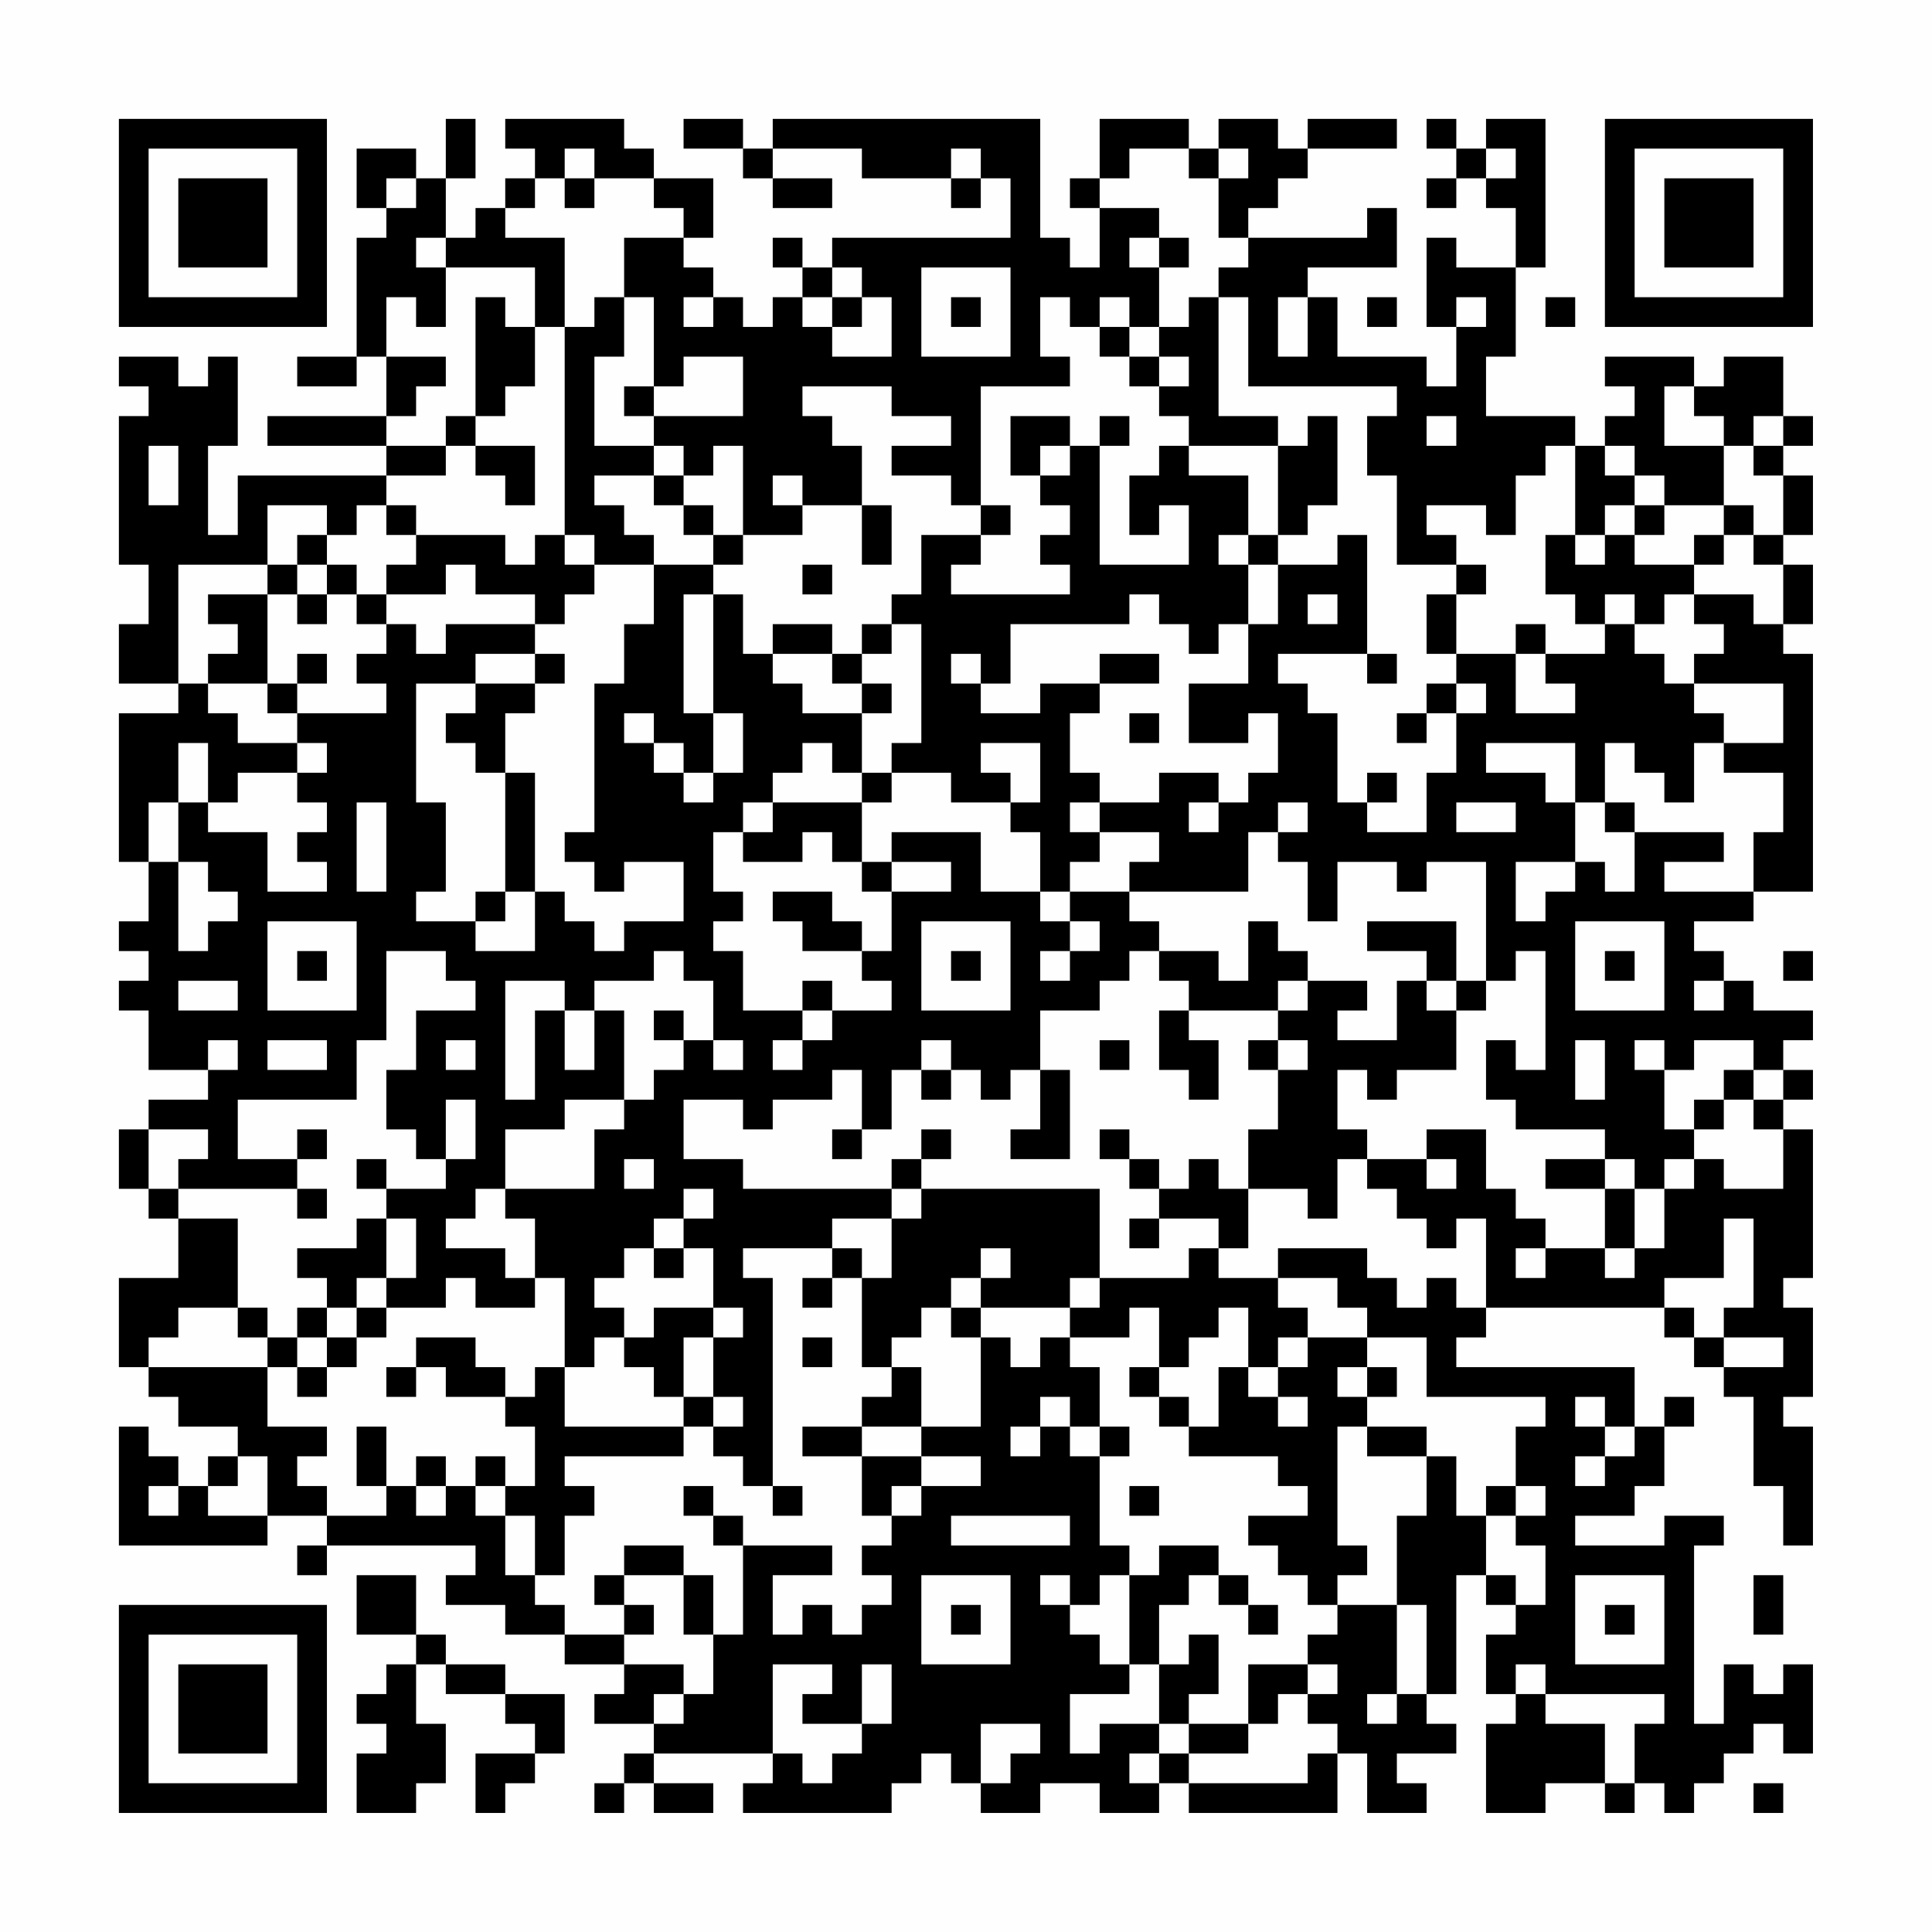 <?xml version="1.0" encoding="UTF-8"?>
<svg xmlns="http://www.w3.org/2000/svg" version="1.1" width="300" height="300" viewBox="0 0 300 300"><rect x="0" y="0" width="300" height="300" fill="#fefefe"/><g transform="scale(4.615)"><g transform="translate(4,4)"><path fill-rule="evenodd" d="M11 0L11 2L10 2L10 1L8 1L8 3L9 3L9 4L8 4L8 8L6 8L6 9L8 9L8 8L9 8L9 10L5 10L5 11L9 11L9 12L4 12L4 14L3 14L3 11L4 11L4 8L3 8L3 9L2 9L2 8L0 8L0 9L1 9L1 10L0 10L0 15L1 15L1 17L0 17L0 19L2 19L2 20L0 20L0 25L1 25L1 27L0 27L0 28L1 28L1 29L0 29L0 30L1 30L1 32L3 32L3 33L1 33L1 34L0 34L0 36L1 36L1 37L2 37L2 39L0 39L0 42L1 42L1 43L2 43L2 44L4 44L4 45L3 45L3 46L2 46L2 45L1 45L1 44L0 44L0 48L5 48L5 47L7 47L7 48L6 48L6 49L7 49L7 48L12 48L12 49L11 49L11 50L13 50L13 51L15 51L15 52L17 52L17 53L16 53L16 54L18 54L18 55L17 55L17 56L16 56L16 57L17 57L17 56L18 56L18 57L20 57L20 56L18 56L18 55L22 55L22 56L21 56L21 57L26 57L26 56L27 56L27 55L28 55L28 56L29 56L29 57L31 57L31 56L33 56L33 57L35 57L35 56L36 56L36 57L41 57L41 55L42 55L42 57L44 57L44 56L43 56L43 55L45 55L45 54L44 54L44 53L45 53L45 49L46 49L46 50L47 50L47 51L46 51L46 53L47 53L47 54L46 54L46 57L48 57L48 56L50 56L50 57L51 57L51 56L52 56L52 57L53 57L53 56L54 56L54 55L55 55L55 54L56 54L56 55L57 55L57 52L56 52L56 53L55 53L55 52L54 52L54 54L53 54L53 48L54 48L54 47L52 47L52 48L49 48L49 47L51 47L51 46L52 46L52 44L53 44L53 43L52 43L52 44L51 44L51 42L45 42L45 41L46 41L46 40L52 40L52 41L53 41L53 42L54 42L54 43L55 43L55 46L56 46L56 48L57 48L57 44L56 44L56 43L57 43L57 40L56 40L56 39L57 39L57 34L56 34L56 33L57 33L57 32L56 32L56 31L57 31L57 30L55 30L55 29L54 29L54 28L53 28L53 27L55 27L55 26L57 26L57 18L56 18L56 17L57 17L57 15L56 15L56 14L57 14L57 12L56 12L56 11L57 11L57 10L56 10L56 8L54 8L54 9L53 9L53 8L50 8L50 9L51 9L51 10L50 10L50 11L49 11L49 10L46 10L46 8L47 8L47 5L48 5L48 0L46 0L46 1L45 1L45 0L44 0L44 1L45 1L45 2L44 2L44 3L45 3L45 2L46 2L46 3L47 3L47 5L45 5L45 4L44 4L44 7L45 7L45 9L44 9L44 8L41 8L41 6L40 6L40 5L43 5L43 3L42 3L42 4L38 4L38 3L39 3L39 2L40 2L40 1L43 1L43 0L40 0L40 1L39 1L39 0L37 0L37 1L36 1L36 0L33 0L33 2L32 2L32 3L33 3L33 5L32 5L32 4L31 4L31 0L22 0L22 1L21 1L21 0L19 0L19 1L21 1L21 2L22 2L22 3L24 3L24 2L22 2L22 1L25 1L25 2L28 2L28 3L29 3L29 2L30 2L30 4L24 4L24 5L23 5L23 4L22 4L22 5L23 5L23 6L22 6L22 7L21 7L21 6L20 6L20 5L19 5L19 4L20 4L20 2L18 2L18 1L17 1L17 0L13 0L13 1L14 1L14 2L13 2L13 3L12 3L12 4L11 4L11 2L12 2L12 0ZM15 1L15 2L14 2L14 3L13 3L13 4L15 4L15 7L14 7L14 5L11 5L11 4L10 4L10 5L11 5L11 7L10 7L10 6L9 6L9 8L11 8L11 9L10 9L10 10L9 10L9 11L11 11L11 12L9 12L9 13L8 13L8 14L7 14L7 13L5 13L5 15L2 15L2 19L3 19L3 20L4 20L4 21L6 21L6 22L4 22L4 23L3 23L3 21L2 21L2 23L1 23L1 25L2 25L2 28L3 28L3 27L4 27L4 26L3 26L3 25L2 25L2 23L3 23L3 24L5 24L5 26L7 26L7 25L6 25L6 24L7 24L7 23L6 23L6 22L7 22L7 21L6 21L6 20L9 20L9 19L8 19L8 18L9 18L9 17L10 17L10 18L11 18L11 17L14 17L14 18L12 18L12 19L10 19L10 23L11 23L11 26L10 26L10 27L12 27L12 28L14 28L14 26L15 26L15 27L16 27L16 28L17 28L17 27L19 27L19 25L17 25L17 26L16 26L16 25L15 25L15 24L16 24L16 19L17 19L17 17L18 17L18 15L20 15L20 16L19 16L19 20L20 20L20 22L19 22L19 21L18 21L18 20L17 20L17 21L18 21L18 22L19 22L19 23L20 23L20 22L21 22L21 20L20 20L20 16L21 16L21 18L22 18L22 19L23 19L23 20L25 20L25 22L24 22L24 21L23 21L23 22L22 22L22 23L21 23L21 24L20 24L20 26L21 26L21 27L20 27L20 28L21 28L21 30L23 30L23 31L22 31L22 32L23 32L23 31L24 31L24 30L26 30L26 29L25 29L25 28L26 28L26 26L28 26L28 25L26 25L26 24L29 24L29 26L31 26L31 27L32 27L32 28L31 28L31 29L32 29L32 28L33 28L33 27L32 27L32 26L34 26L34 27L35 27L35 28L34 28L34 29L33 29L33 30L31 30L31 32L30 32L30 33L29 33L29 32L28 32L28 31L27 31L27 32L26 32L26 34L25 34L25 32L24 32L24 33L22 33L22 34L21 34L21 33L19 33L19 35L21 35L21 36L26 36L26 37L24 37L24 38L21 38L21 39L22 39L22 46L21 46L21 45L20 45L20 44L21 44L21 43L20 43L20 41L21 41L21 40L20 40L20 38L19 38L19 37L20 37L20 36L19 36L19 37L18 37L18 38L17 38L17 39L16 39L16 40L17 40L17 41L16 41L16 42L15 42L15 39L14 39L14 37L13 37L13 36L16 36L16 34L17 34L17 33L18 33L18 32L19 32L19 31L20 31L20 32L21 32L21 31L20 31L20 29L19 29L19 28L18 28L18 29L16 29L16 30L15 30L15 29L13 29L13 33L14 33L14 30L15 30L15 32L16 32L16 30L17 30L17 33L15 33L15 34L13 34L13 36L12 36L12 37L11 37L11 38L13 38L13 39L14 39L14 40L12 40L12 39L11 39L11 40L9 40L9 39L10 39L10 37L9 37L9 36L11 36L11 35L12 35L12 33L11 33L11 35L10 35L10 34L9 34L9 32L10 32L10 30L12 30L12 29L11 29L11 28L9 28L9 31L8 31L8 33L4 33L4 35L6 35L6 36L2 36L2 35L3 35L3 34L1 34L1 36L2 36L2 37L4 37L4 40L2 40L2 41L1 41L1 42L5 42L5 44L7 44L7 45L6 45L6 46L7 46L7 47L9 47L9 46L10 46L10 47L11 47L11 46L12 46L12 47L13 47L13 49L14 49L14 50L15 50L15 51L17 51L17 52L19 52L19 53L18 53L18 54L19 54L19 53L20 53L20 51L21 51L21 48L24 48L24 49L22 49L22 51L23 51L23 50L24 50L24 51L25 51L25 50L26 50L26 49L25 49L25 48L26 48L26 47L27 47L27 46L29 46L29 45L27 45L27 44L29 44L29 41L30 41L30 42L31 42L31 41L32 41L32 42L33 42L33 44L32 44L32 43L31 43L31 44L30 44L30 45L31 45L31 44L32 44L32 45L33 45L33 48L34 48L34 49L33 49L33 50L32 50L32 49L31 49L31 50L32 50L32 51L33 51L33 52L34 52L34 53L32 53L32 55L33 55L33 54L35 54L35 55L34 55L34 56L35 56L35 55L36 55L36 56L40 56L40 55L41 55L41 54L40 54L40 53L41 53L41 52L40 52L40 51L41 51L41 50L43 50L43 53L42 53L42 54L43 54L43 53L44 53L44 50L43 50L43 47L44 47L44 45L45 45L45 47L46 47L46 49L47 49L47 50L48 50L48 48L47 48L47 47L48 47L48 46L47 46L47 44L48 44L48 43L44 43L44 41L42 41L42 40L41 40L41 39L39 39L39 38L42 38L42 39L43 39L43 40L44 40L44 39L45 39L45 40L46 40L46 37L45 37L45 38L44 38L44 37L43 37L43 36L42 36L42 35L44 35L44 36L45 36L45 35L44 35L44 34L46 34L46 36L47 36L47 37L48 37L48 38L47 38L47 39L48 39L48 38L50 38L50 39L51 39L51 38L52 38L52 36L53 36L53 35L54 35L54 36L56 36L56 34L55 34L55 33L56 33L56 32L55 32L55 31L53 31L53 32L52 32L52 31L51 31L51 32L52 32L52 34L53 34L53 35L52 35L52 36L51 36L51 35L50 35L50 34L47 34L47 33L46 33L46 31L47 31L47 32L48 32L48 28L47 28L47 29L46 29L46 25L44 25L44 26L43 26L43 25L41 25L41 27L40 27L40 25L39 25L39 24L40 24L40 23L39 23L39 24L38 24L38 26L34 26L34 25L35 25L35 24L33 24L33 23L35 23L35 22L37 22L37 23L36 23L36 24L37 24L37 23L38 23L38 22L39 22L39 20L38 20L38 21L36 21L36 19L38 19L38 17L39 17L39 15L41 15L41 14L42 14L42 18L39 18L39 19L40 19L40 20L41 20L41 23L42 23L42 24L44 24L44 22L45 22L45 20L46 20L46 19L45 19L45 18L47 18L47 20L49 20L49 19L48 19L48 18L50 18L50 17L51 17L51 18L52 18L52 19L53 19L53 20L54 20L54 21L53 21L53 23L52 23L52 22L51 22L51 21L50 21L50 23L49 23L49 21L46 21L46 22L48 22L48 23L49 23L49 25L47 25L47 27L48 27L48 26L49 26L49 25L50 25L50 26L51 26L51 24L54 24L54 25L52 25L52 26L55 26L55 24L56 24L56 22L54 22L54 21L56 21L56 19L53 19L53 18L54 18L54 17L53 17L53 16L55 16L55 17L56 17L56 15L55 15L55 14L56 14L56 12L55 12L55 11L56 11L56 10L55 10L55 11L54 11L54 10L53 10L53 9L52 9L52 11L54 11L54 13L52 13L52 12L51 12L51 11L50 11L50 12L51 12L51 13L50 13L50 14L49 14L49 11L48 11L48 12L47 12L47 14L46 14L46 13L44 13L44 14L45 14L45 15L43 15L43 12L42 12L42 10L43 10L43 9L38 9L38 6L37 6L37 5L38 5L38 4L37 4L37 2L38 2L38 1L37 1L37 2L36 2L36 1L34 1L34 2L33 2L33 3L35 3L35 4L34 4L34 5L35 5L35 7L34 7L34 6L33 6L33 7L32 7L32 6L31 6L31 8L32 8L32 9L29 9L29 13L28 13L28 12L26 12L26 11L28 11L28 10L26 10L26 9L23 9L23 10L24 10L24 11L25 11L25 13L23 13L23 12L22 12L22 13L23 13L23 14L21 14L21 11L20 11L20 12L19 12L19 11L18 11L18 10L21 10L21 8L19 8L19 9L18 9L18 6L17 6L17 4L19 4L19 3L18 3L18 2L16 2L16 1ZM28 1L28 2L29 2L29 1ZM46 1L46 2L47 2L47 1ZM9 2L9 3L10 3L10 2ZM15 2L15 3L16 3L16 2ZM35 4L35 5L36 5L36 4ZM24 5L24 6L23 6L23 7L24 7L24 8L26 8L26 6L25 6L25 5ZM27 5L27 8L30 8L30 5ZM12 6L12 10L11 10L11 11L12 11L12 12L13 12L13 13L14 13L14 11L12 11L12 10L13 10L13 9L14 9L14 7L13 7L13 6ZM16 6L16 7L15 7L15 14L14 14L14 15L13 15L13 14L10 14L10 13L9 13L9 14L10 14L10 15L9 15L9 16L8 16L8 15L7 15L7 14L6 14L6 15L5 15L5 16L3 16L3 17L4 17L4 18L3 18L3 19L5 19L5 20L6 20L6 19L7 19L7 18L6 18L6 19L5 19L5 16L6 16L6 17L7 17L7 16L8 16L8 17L9 17L9 16L11 16L11 15L12 15L12 16L14 16L14 17L15 17L15 16L16 16L16 15L18 15L18 14L17 14L17 13L16 13L16 12L18 12L18 13L19 13L19 14L20 14L20 15L21 15L21 14L20 14L20 13L19 13L19 12L18 12L18 11L16 11L16 8L17 8L17 6ZM19 6L19 7L20 7L20 6ZM24 6L24 7L25 7L25 6ZM28 6L28 7L29 7L29 6ZM36 6L36 7L35 7L35 8L34 8L34 7L33 7L33 8L34 8L34 9L35 9L35 10L36 10L36 11L35 11L35 12L34 12L34 14L35 14L35 13L36 13L36 15L33 15L33 11L34 11L34 10L33 10L33 11L32 11L32 10L30 10L30 12L31 12L31 13L32 13L32 14L31 14L31 15L32 15L32 16L28 16L28 15L29 15L29 14L30 14L30 13L29 13L29 14L27 14L27 16L26 16L26 17L25 17L25 18L24 18L24 17L22 17L22 18L24 18L24 19L25 19L25 20L26 20L26 19L25 19L25 18L26 18L26 17L27 17L27 21L26 21L26 22L25 22L25 23L22 23L22 24L21 24L21 25L23 25L23 24L24 24L24 25L25 25L25 26L26 26L26 25L25 25L25 23L26 23L26 22L28 22L28 23L30 23L30 24L31 24L31 26L32 26L32 25L33 25L33 24L32 24L32 23L33 23L33 22L32 22L32 20L33 20L33 19L35 19L35 18L33 18L33 19L31 19L31 20L29 20L29 19L30 19L30 17L34 17L34 16L35 16L35 17L36 17L36 18L37 18L37 17L38 17L38 15L39 15L39 14L40 14L40 13L41 13L41 10L40 10L40 11L39 11L39 10L37 10L37 6ZM39 6L39 8L40 8L40 6ZM42 6L42 7L43 7L43 6ZM45 6L45 7L46 7L46 6ZM48 6L48 7L49 7L49 6ZM35 8L35 9L36 9L36 8ZM17 9L17 10L18 10L18 9ZM44 10L44 11L45 11L45 10ZM1 11L1 13L2 13L2 11ZM31 11L31 12L32 12L32 11ZM36 11L36 12L38 12L38 14L37 14L37 15L38 15L38 14L39 14L39 11ZM25 13L25 15L26 15L26 13ZM51 13L51 14L50 14L50 15L49 15L49 14L48 14L48 16L49 16L49 17L50 17L50 16L51 16L51 17L52 17L52 16L53 16L53 15L54 15L54 14L55 14L55 13L54 13L54 14L53 14L53 15L51 15L51 14L52 14L52 13ZM15 14L15 15L16 15L16 14ZM6 15L6 16L7 16L7 15ZM23 15L23 16L24 16L24 15ZM45 15L45 16L44 16L44 18L45 18L45 16L46 16L46 15ZM40 16L40 17L41 17L41 16ZM47 17L47 18L48 18L48 17ZM14 18L14 19L12 19L12 20L11 20L11 21L12 21L12 22L13 22L13 26L12 26L12 27L13 27L13 26L14 26L14 22L13 22L13 20L14 20L14 19L15 19L15 18ZM28 18L28 19L29 19L29 18ZM42 18L42 19L43 19L43 18ZM44 19L44 20L43 20L43 21L44 21L44 20L45 20L45 19ZM34 20L34 21L35 21L35 20ZM29 21L29 22L30 22L30 23L31 23L31 21ZM42 22L42 23L43 23L43 22ZM8 23L8 26L9 26L9 23ZM45 23L45 24L47 24L47 23ZM50 23L50 24L51 24L51 23ZM22 26L22 27L23 27L23 28L25 28L25 27L24 27L24 26ZM5 27L5 30L8 30L8 27ZM27 27L27 30L30 30L30 27ZM38 27L38 29L37 29L37 28L35 28L35 29L36 29L36 30L35 30L35 32L36 32L36 33L37 33L37 31L36 31L36 30L39 30L39 31L38 31L38 32L39 32L39 34L38 34L38 36L37 36L37 35L36 35L36 36L35 36L35 35L34 35L34 34L33 34L33 35L34 35L34 36L35 36L35 37L34 37L34 38L35 38L35 37L37 37L37 38L36 38L36 39L33 39L33 36L27 36L27 35L28 35L28 34L27 34L27 35L26 35L26 36L27 36L27 37L26 37L26 39L25 39L25 38L24 38L24 39L23 39L23 40L24 40L24 39L25 39L25 42L26 42L26 43L25 43L25 44L23 44L23 45L25 45L25 47L26 47L26 46L27 46L27 45L25 45L25 44L27 44L27 42L26 42L26 41L27 41L27 40L28 40L28 41L29 41L29 40L32 40L32 41L34 41L34 40L35 40L35 42L34 42L34 43L35 43L35 44L36 44L36 45L39 45L39 46L40 46L40 47L38 47L38 48L39 48L39 49L40 49L40 50L41 50L41 49L42 49L42 48L41 48L41 44L42 44L42 45L44 45L44 44L42 44L42 43L43 43L43 42L42 42L42 41L40 41L40 40L39 40L39 39L37 39L37 38L38 38L38 36L40 36L40 37L41 37L41 35L42 35L42 34L41 34L41 32L42 32L42 33L43 33L43 32L45 32L45 30L46 30L46 29L45 29L45 27L42 27L42 28L44 28L44 29L43 29L43 31L41 31L41 30L42 30L42 29L40 29L40 28L39 28L39 27ZM49 27L49 30L52 30L52 27ZM6 28L6 29L7 29L7 28ZM28 28L28 29L29 29L29 28ZM50 28L50 29L51 29L51 28ZM56 28L56 29L57 29L57 28ZM2 29L2 30L4 30L4 29ZM23 29L23 30L24 30L24 29ZM39 29L39 30L40 30L40 29ZM44 29L44 30L45 30L45 29ZM53 29L53 30L54 30L54 29ZM18 30L18 31L19 31L19 30ZM3 31L3 32L4 32L4 31ZM5 31L5 32L7 32L7 31ZM11 31L11 32L12 32L12 31ZM33 31L33 32L34 32L34 31ZM39 31L39 32L40 32L40 31ZM49 31L49 33L50 33L50 31ZM27 32L27 33L28 33L28 32ZM31 32L31 34L30 34L30 35L32 35L32 32ZM54 32L54 33L53 33L53 34L54 34L54 33L55 33L55 32ZM6 34L6 35L7 35L7 34ZM24 34L24 35L25 35L25 34ZM8 35L8 36L9 36L9 35ZM17 35L17 36L18 36L18 35ZM48 35L48 36L50 36L50 38L51 38L51 36L50 36L50 35ZM6 36L6 37L7 37L7 36ZM8 37L8 38L6 38L6 39L7 39L7 40L6 40L6 41L5 41L5 40L4 40L4 41L5 41L5 42L6 42L6 43L7 43L7 42L8 42L8 41L9 41L9 40L8 40L8 39L9 39L9 37ZM54 37L54 39L52 39L52 40L53 40L53 41L54 41L54 42L56 42L56 41L54 41L54 40L55 40L55 37ZM18 38L18 39L19 39L19 38ZM29 38L29 39L28 39L28 40L29 40L29 39L30 39L30 38ZM32 39L32 40L33 40L33 39ZM7 40L7 41L6 41L6 42L7 42L7 41L8 41L8 40ZM18 40L18 41L17 41L17 42L18 42L18 43L19 43L19 44L15 44L15 42L14 42L14 43L13 43L13 42L12 42L12 41L10 41L10 42L9 42L9 43L10 43L10 42L11 42L11 43L13 43L13 44L14 44L14 46L13 46L13 45L12 45L12 46L13 46L13 47L14 47L14 49L15 49L15 47L16 47L16 46L15 46L15 45L19 45L19 44L20 44L20 43L19 43L19 41L20 41L20 40ZM37 40L37 41L36 41L36 42L35 42L35 43L36 43L36 44L37 44L37 42L38 42L38 43L39 43L39 44L40 44L40 43L39 43L39 42L40 42L40 41L39 41L39 42L38 42L38 40ZM23 41L23 42L24 42L24 41ZM41 42L41 43L42 43L42 42ZM49 43L49 44L50 44L50 45L49 45L49 46L50 46L50 45L51 45L51 44L50 44L50 43ZM8 44L8 46L9 46L9 44ZM33 44L33 45L34 45L34 44ZM4 45L4 46L3 46L3 47L5 47L5 45ZM10 45L10 46L11 46L11 45ZM1 46L1 47L2 47L2 46ZM19 46L19 47L20 47L20 48L21 48L21 47L20 47L20 46ZM22 46L22 47L23 47L23 46ZM34 46L34 47L35 47L35 46ZM46 46L46 47L47 47L47 46ZM28 47L28 48L32 48L32 47ZM17 48L17 49L16 49L16 50L17 50L17 51L18 51L18 50L17 50L17 49L19 49L19 51L20 51L20 49L19 49L19 48ZM35 48L35 49L34 49L34 52L35 52L35 54L36 54L36 55L38 55L38 54L39 54L39 53L40 53L40 52L38 52L38 54L36 54L36 53L37 53L37 51L36 51L36 52L35 52L35 50L36 50L36 49L37 49L37 50L38 50L38 51L39 51L39 50L38 50L38 49L37 49L37 48ZM8 49L8 51L10 51L10 52L9 52L9 53L8 53L8 54L9 54L9 55L8 55L8 57L10 57L10 56L11 56L11 54L10 54L10 52L11 52L11 53L13 53L13 54L14 54L14 55L12 55L12 57L13 57L13 56L14 56L14 55L15 55L15 53L13 53L13 52L11 52L11 51L10 51L10 49ZM27 49L27 52L30 52L30 49ZM49 49L49 52L52 52L52 49ZM55 49L55 51L56 51L56 49ZM28 50L28 51L29 51L29 50ZM50 50L50 51L51 51L51 50ZM22 52L22 55L23 55L23 56L24 56L24 55L25 55L25 54L26 54L26 52L25 52L25 54L23 54L23 53L24 53L24 52ZM47 52L47 53L48 53L48 54L50 54L50 56L51 56L51 54L52 54L52 53L48 53L48 52ZM29 54L29 56L30 56L30 55L31 55L31 54ZM55 56L55 57L56 57L56 56ZM0 0L0 7L7 7L7 0ZM1 1L1 6L6 6L6 1ZM2 2L2 5L5 5L5 2ZM50 0L50 7L57 7L57 0ZM51 1L51 6L56 6L56 1ZM52 2L52 5L55 5L55 2ZM0 50L0 57L7 57L7 50ZM1 51L1 56L6 56L6 51ZM2 52L2 55L5 55L5 52Z" fill="#000000"/></g></g></svg>
